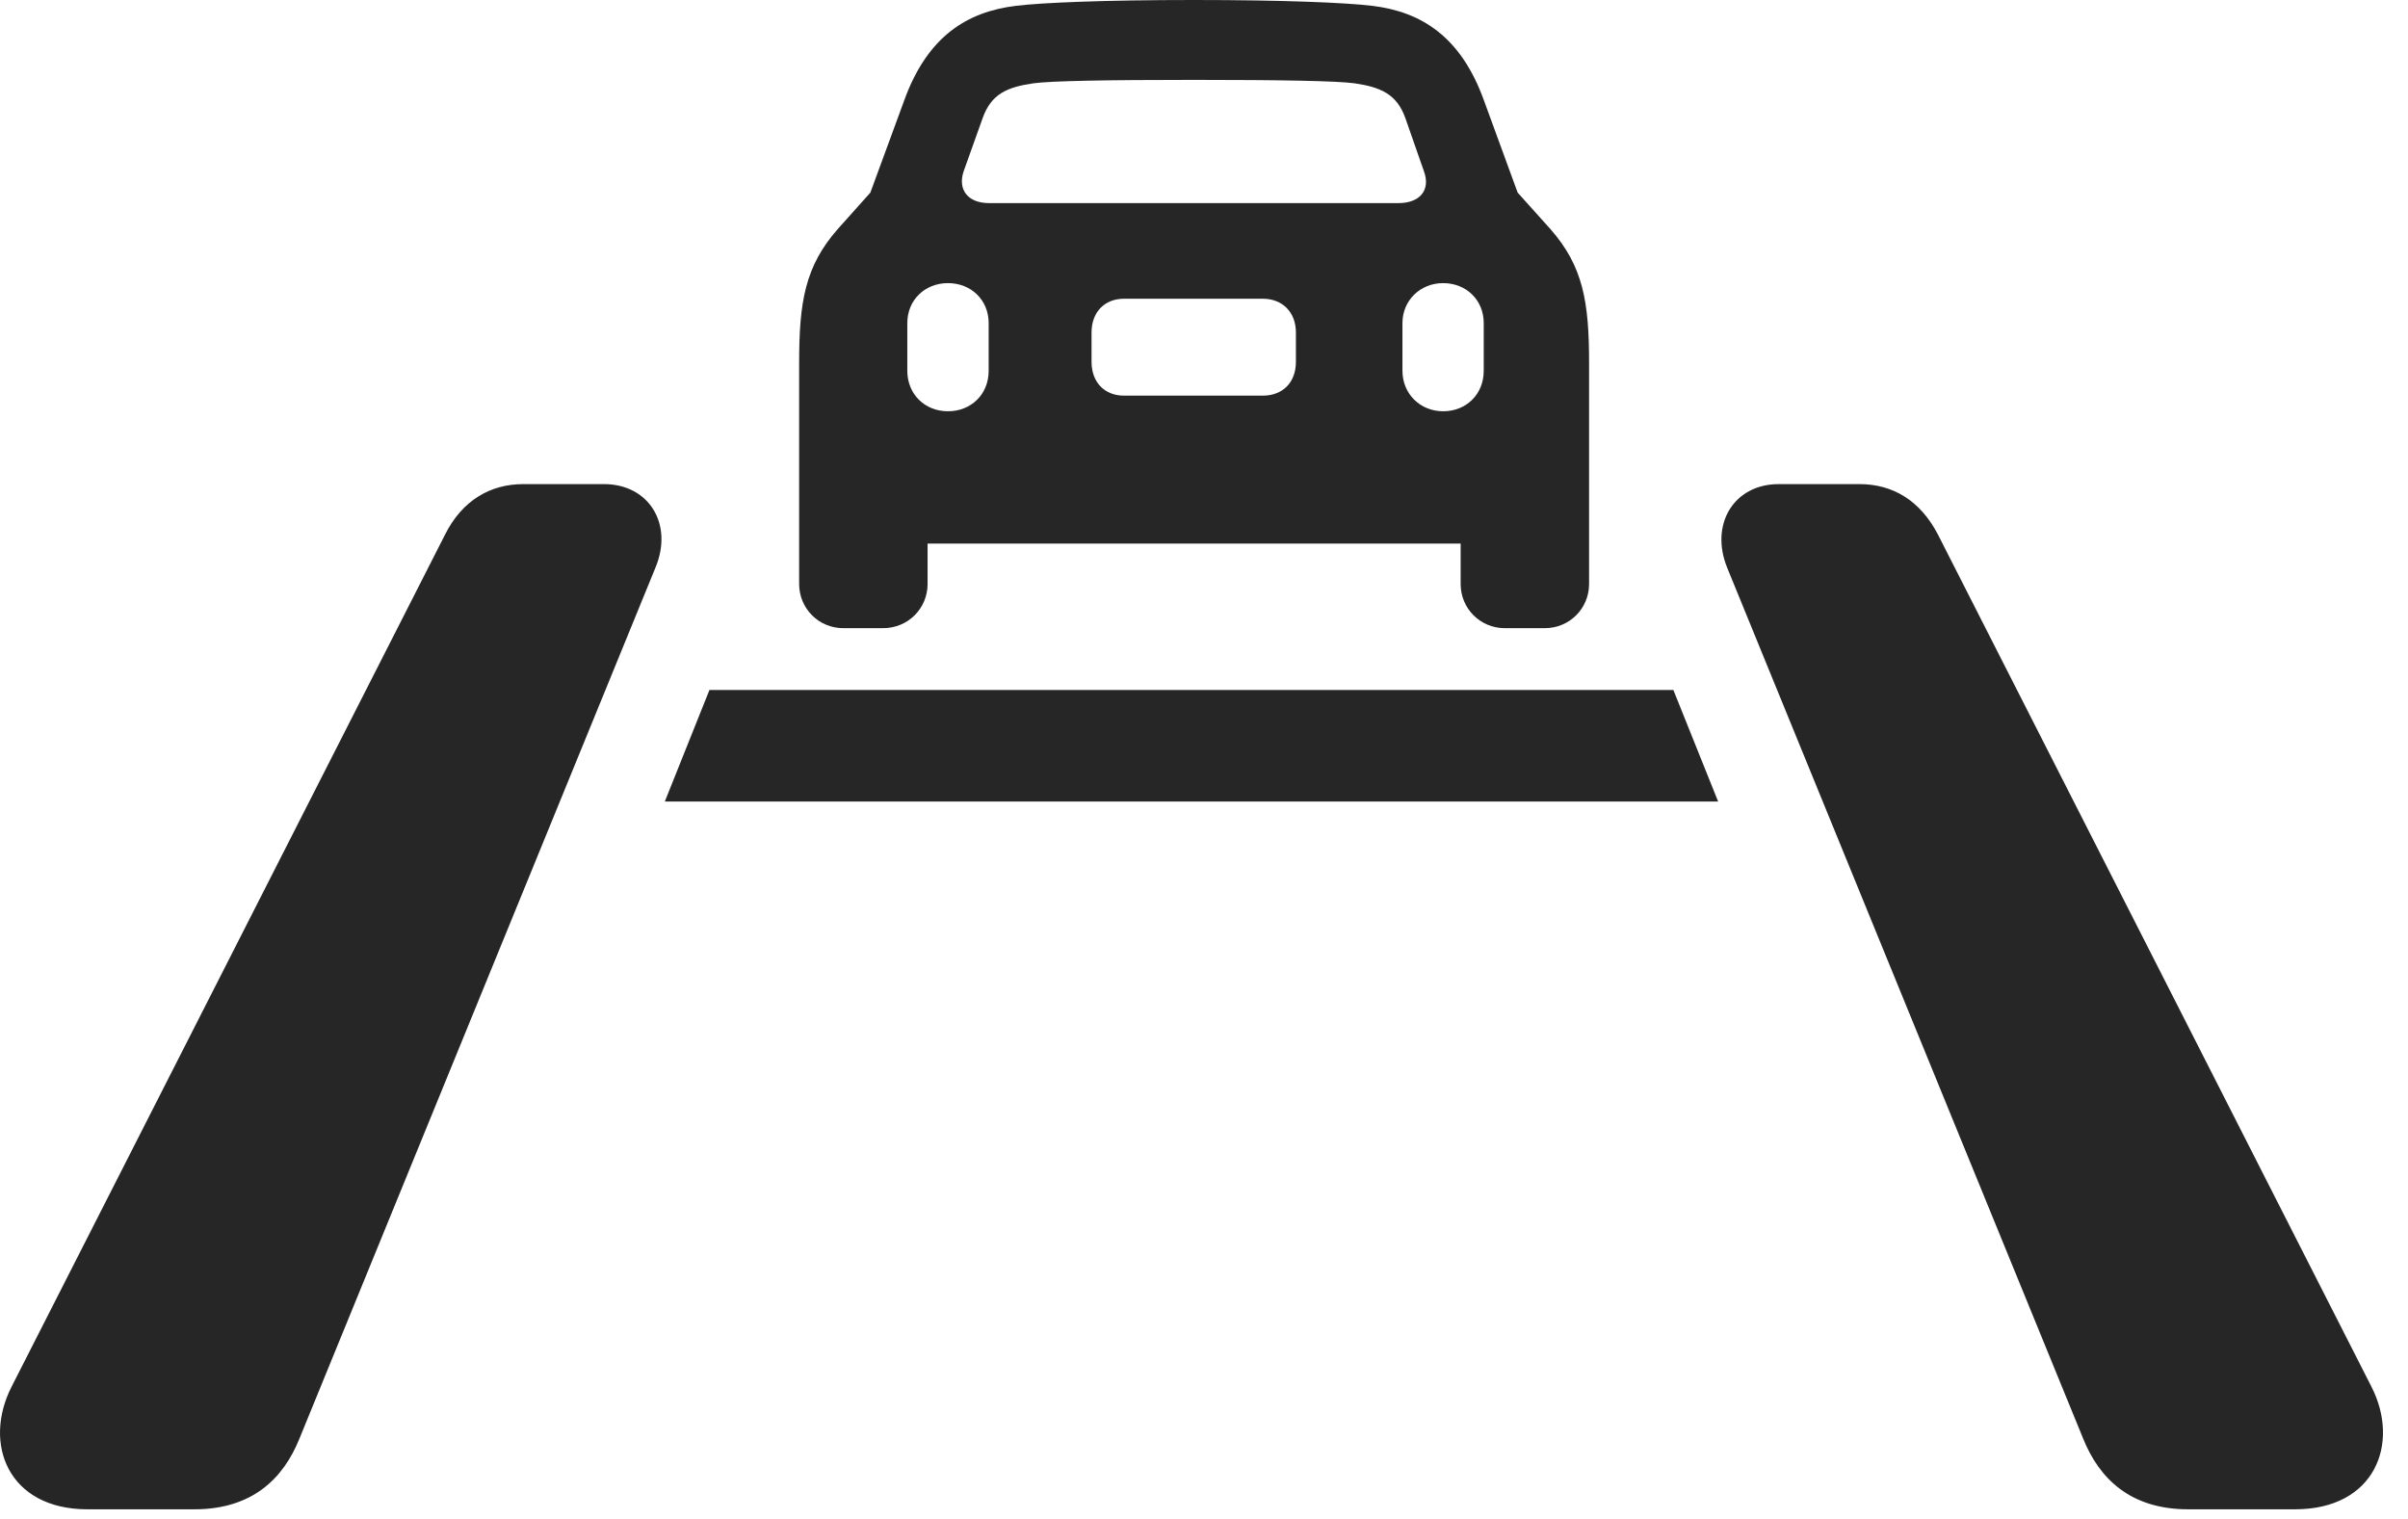 <?xml version="1.0" encoding="UTF-8"?>
<!--Generator: Apple Native CoreSVG 326-->
<!DOCTYPE svg PUBLIC "-//W3C//DTD SVG 1.1//EN" "http://www.w3.org/Graphics/SVG/1.1/DTD/svg11.dtd">
<svg version="1.1" xmlns="http://www.w3.org/2000/svg" xmlns:xlink="http://www.w3.org/1999/xlink"
       viewBox="0 0 34.218 21.578">
       <g>
              <rect height="21.578" opacity="0" width="34.218" x="0" y="0" />
              <path d="M1.244 21.447L2.761 21.447C3.586 21.447 4.026 21.009 4.254 20.445L9.314 8.066C9.572 7.448 9.222 6.879 8.582 6.879L7.437 6.879C6.971 6.879 6.569 7.107 6.324 7.597L0.165 19.704C-0.246 20.51 0.111 21.447 1.244 21.447ZM31.095 21.447L32.613 21.447C33.748 21.447 34.11 20.512 33.699 19.706L27.54 7.599C27.287 7.11 26.895 6.879 26.422 6.879L25.277 6.879C24.637 6.879 24.294 7.451 24.543 8.066L29.603 20.445C29.831 21.009 30.271 21.447 31.095 21.447Z"
                     fill="currentColor" fill-opacity="0.85" />
              <path d="M9.447 11.39L24.415 11.39L23.779 9.805L10.081 9.805Z" fill="currentColor"
                     fill-opacity="0.85" />
              <path d="M11.356 8.298C11.356 8.647 11.634 8.926 11.983 8.926L12.55 8.926C12.902 8.926 13.181 8.647 13.181 8.298L13.181 7.724L20.756 7.724L20.756 8.298C20.756 8.647 21.034 8.926 21.383 8.926L21.953 8.926C22.302 8.926 22.581 8.647 22.581 8.298L22.581 5.15C22.581 4.289 22.495 3.783 22.034 3.258L21.566 2.737L21.087 1.427C20.756 0.511 20.189 0.167 19.502 0.083C19.122 0.037 18.228 0 16.964 0C15.698 0 14.812 0.037 14.434 0.083C13.748 0.167 13.18 0.511 12.849 1.427L12.368 2.737L11.902 3.258C11.441 3.783 11.356 4.289 11.356 5.15ZM14.053 2.886C13.757 2.886 13.604 2.697 13.694 2.433L13.963 1.68C14.085 1.335 14.311 1.238 14.684 1.184C14.924 1.15 15.715 1.135 16.964 1.135C18.213 1.135 19.005 1.15 19.25 1.184C19.616 1.238 19.849 1.335 19.971 1.68L20.234 2.433C20.332 2.697 20.18 2.886 19.873 2.886ZM13.471 5.844C13.143 5.844 12.893 5.602 12.893 5.269L12.893 4.591C12.893 4.263 13.143 4.023 13.471 4.023C13.799 4.023 14.049 4.263 14.049 4.591L14.049 5.269C14.049 5.604 13.799 5.844 13.471 5.844ZM15.972 5.622C15.695 5.622 15.511 5.431 15.511 5.142L15.511 4.725C15.511 4.436 15.695 4.245 15.972 4.245L17.945 4.245C18.224 4.245 18.415 4.436 18.415 4.725L18.415 5.142C18.415 5.438 18.224 5.622 17.945 5.622ZM20.507 5.844C20.179 5.844 19.929 5.594 19.929 5.269L19.929 4.591C19.929 4.272 20.179 4.023 20.507 4.023C20.835 4.023 21.084 4.263 21.084 4.591L21.084 5.269C21.084 5.604 20.835 5.844 20.507 5.844Z"
                     fill="currentColor" fill-opacity="0.85" />
       </g>
</svg>